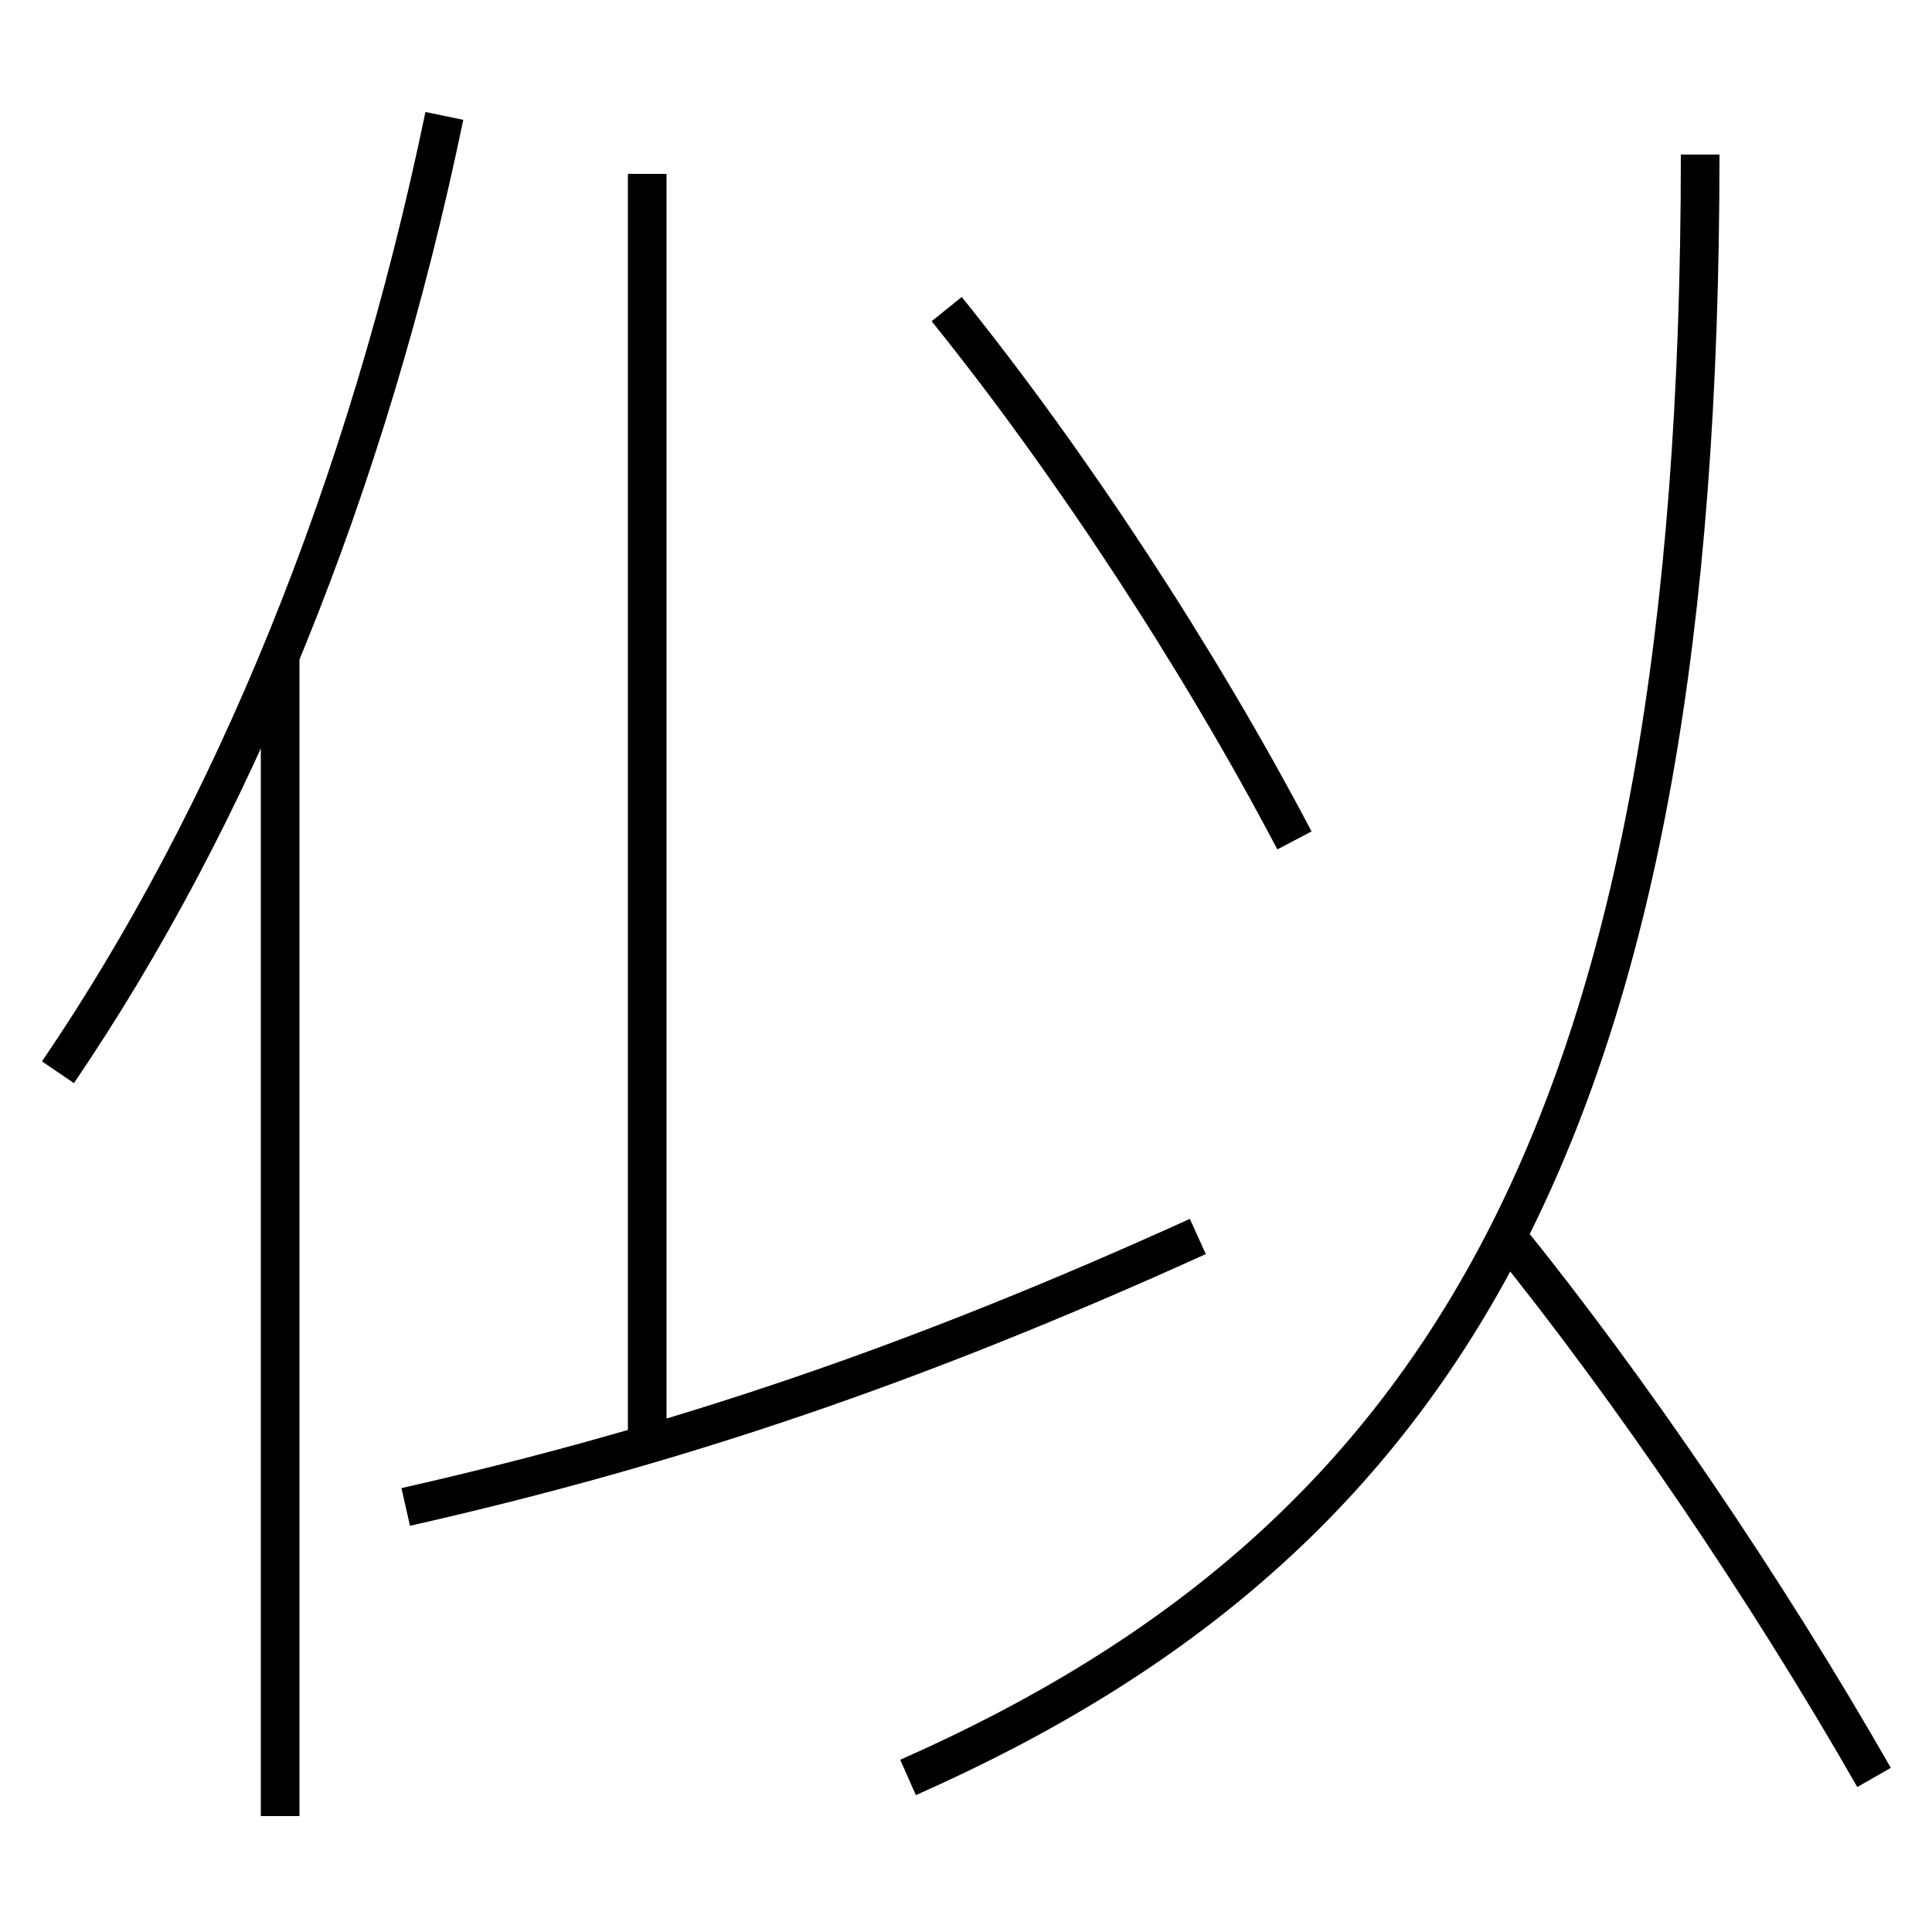 <?xml version='1.0' encoding='utf-8'?>
<svg xmlns="http://www.w3.org/2000/svg" height="100px" version="1.0" viewBox="0 0 100 100" width="100px" x="0px" y="0px">
<line fill="none" stroke="#000000" stroke-width="2" x1="14.5" x2="14.5" y1="94" y2="34" /><line fill="none" stroke="#000000" stroke-width="2" x1="33.5" x2="33.5" y1="74.5" y2="9" /><path d="M23,6 c-4.002,19.29 -10.986,36.252 -20,49.5" fill="none" stroke="#000000" stroke-width="2" /><path d="M21,78 c14.131,-3.204 26.405,-7.382 41,-14" fill="none" stroke="#000000" stroke-width="2" /><path d="M47,92 c27.998,-12.38 41,-34.311 41,-84" fill="none" stroke="#000000" stroke-width="2" /><path d="M78,64 c6.327,7.819 13.403,18.198 19,28" fill="none" stroke="#000000" stroke-width="2" /><path d="M67,43.5 c-4.901,-9.334 -11.596,-19.559 -18,-27.5" fill="none" stroke="#000000" stroke-width="2" /></svg>